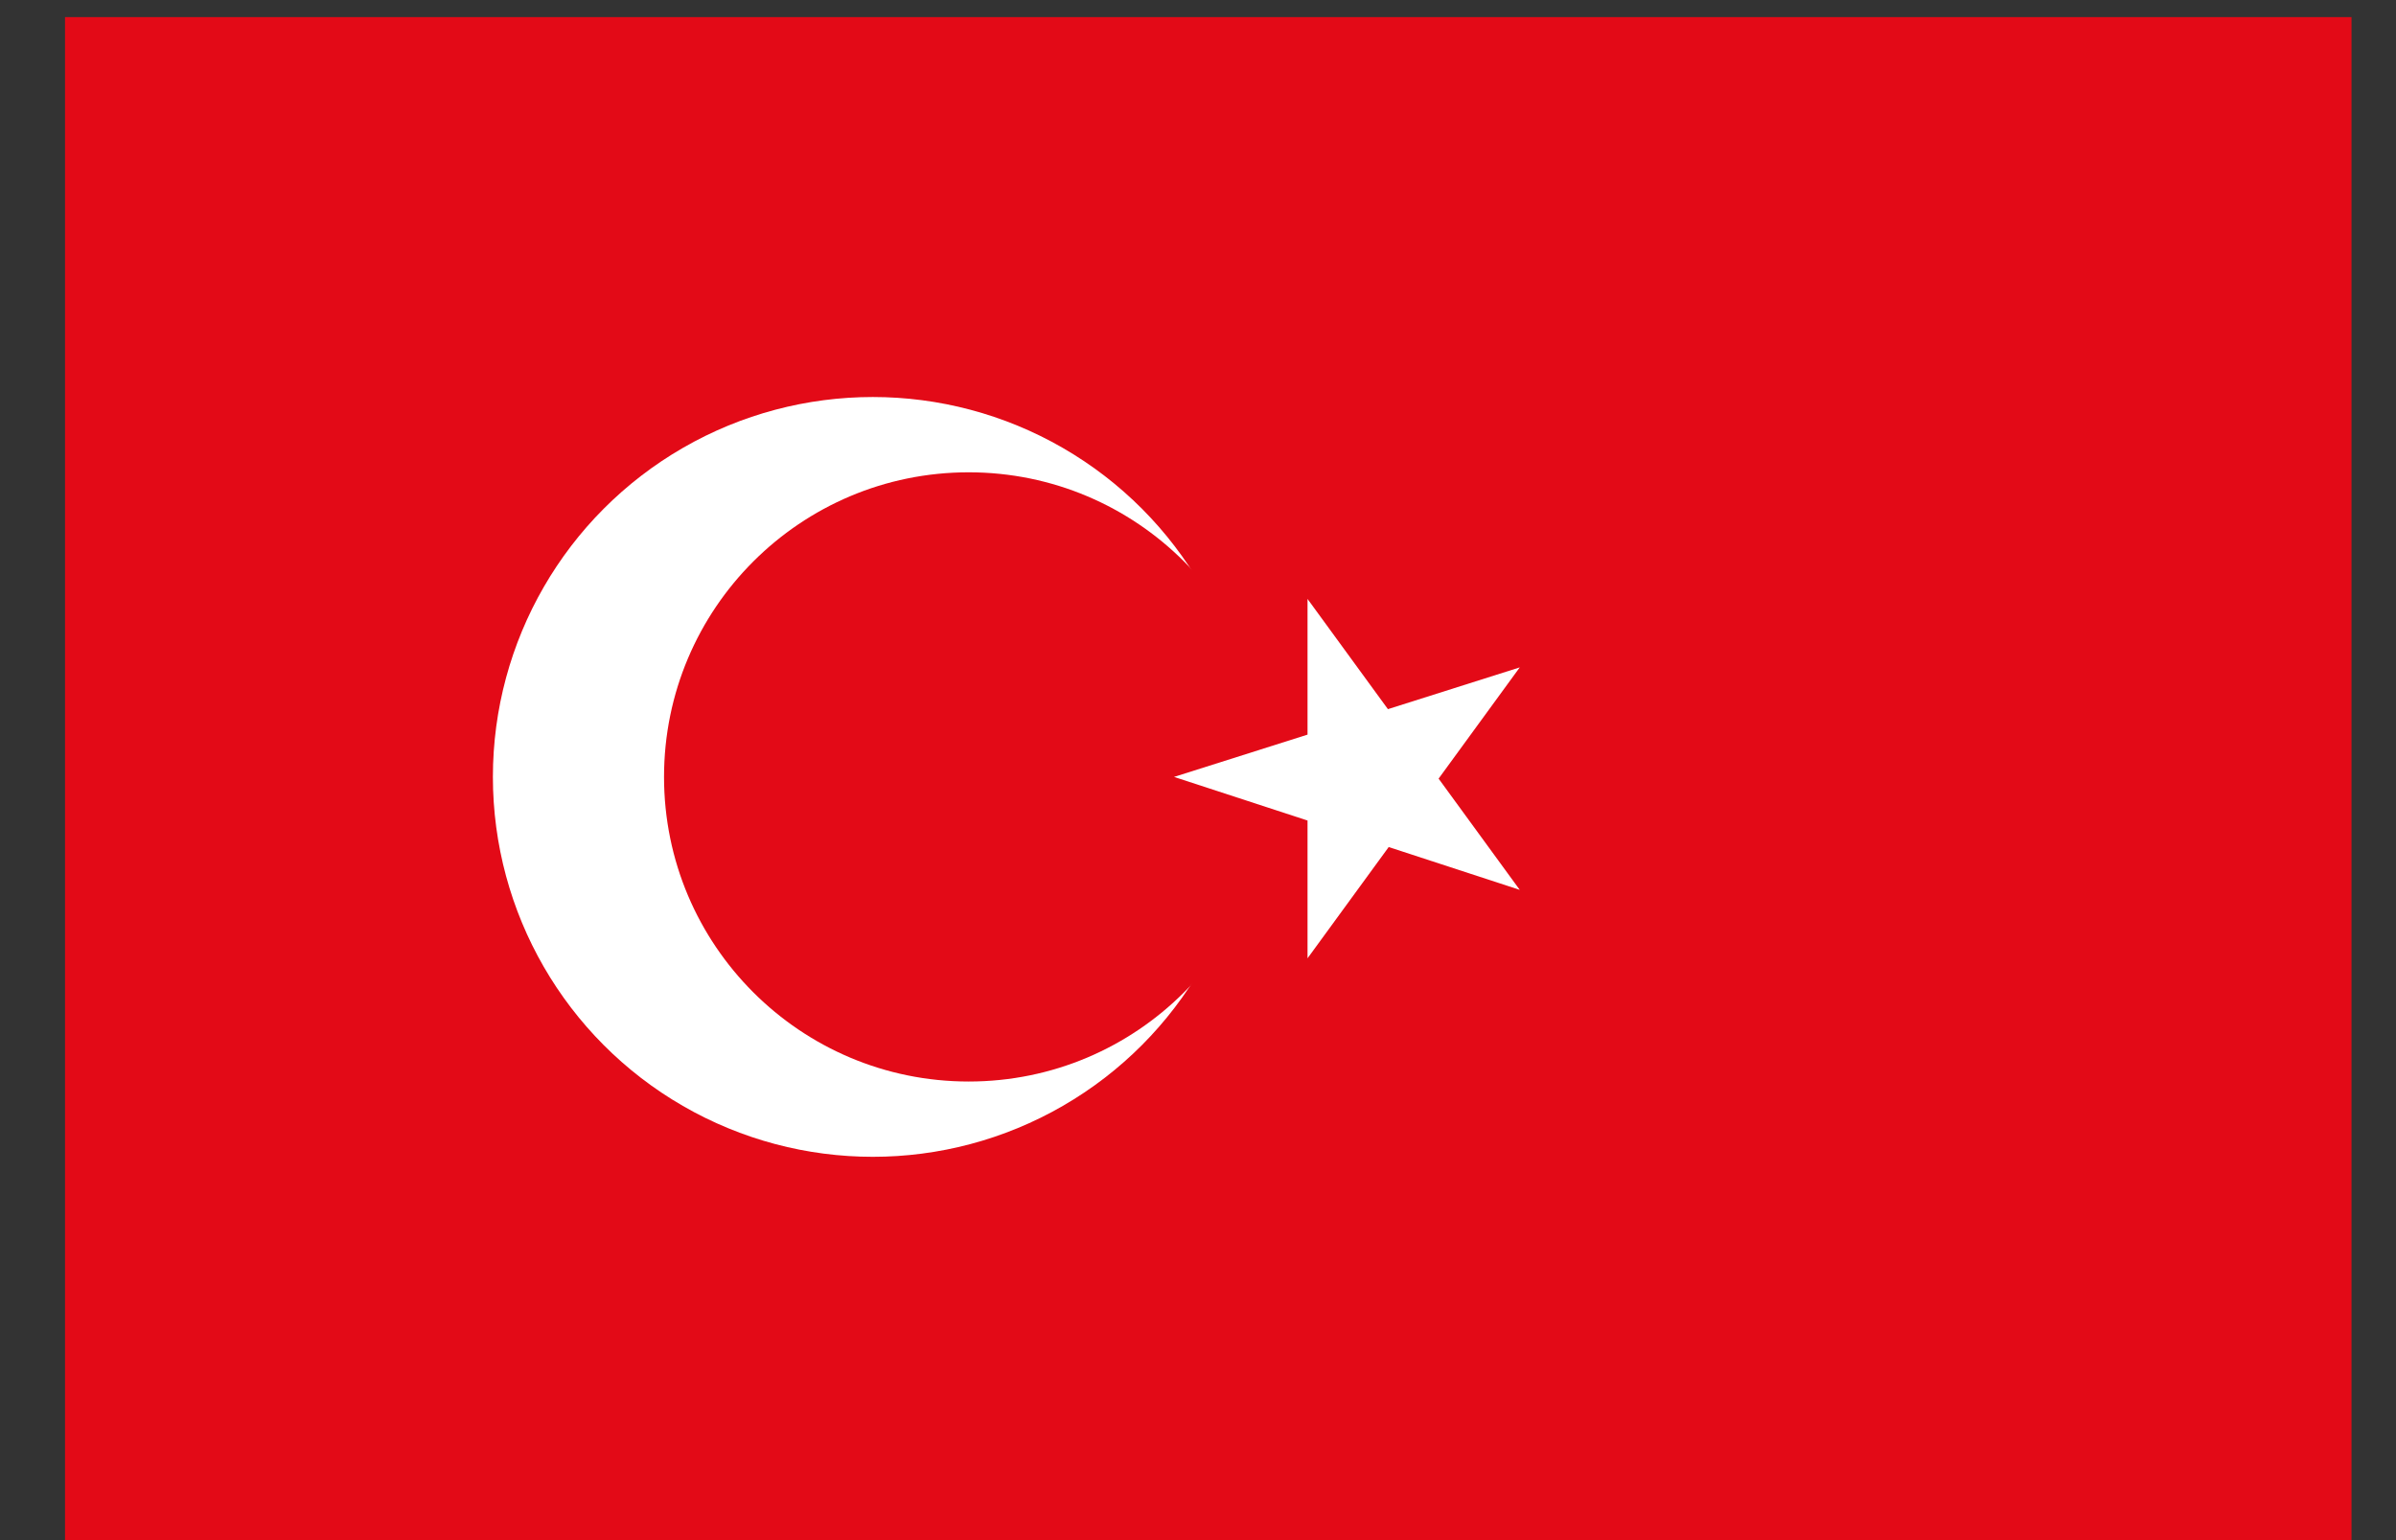 <?xml version="1.0" encoding="utf-8"?>
<!-- Generator: Adobe Illustrator 18.0.0, SVG Export Plug-In . SVG Version: 6.00 Build 0)  -->
<!DOCTYPE svg PUBLIC "-//W3C//DTD SVG 1.1//EN" "http://www.w3.org/Graphics/SVG/1.1/DTD/svg11.dtd">
<svg version="1.1" id="Ebene_1" xmlns="http://www.w3.org/2000/svg" xmlns:xlink="http://www.w3.org/1999/xlink" x="0px" y="0px"
	 viewBox="0 0 70 45" enable-background="new 0 0 70 45" xml:space="preserve">
<rect x="0" y="0" width="70" height="45" fill="#333333" stroke="none"/>
<rect x="1.9" y="0.5" fill="#E30A17" width="66.8" height="44.5"/>
<circle fill="#FFFFFF" cx="25.5" cy="22.7" r="11.1"/>
<circle fill="#E30A17" cx="28.3" cy="22.7" r="8.9"/>
<polygon fill="#FFFFFF" points="34.3,22.7 44.4,26 38.2,17.5 38.2,28 44.4,19.5 "/>
</svg>
